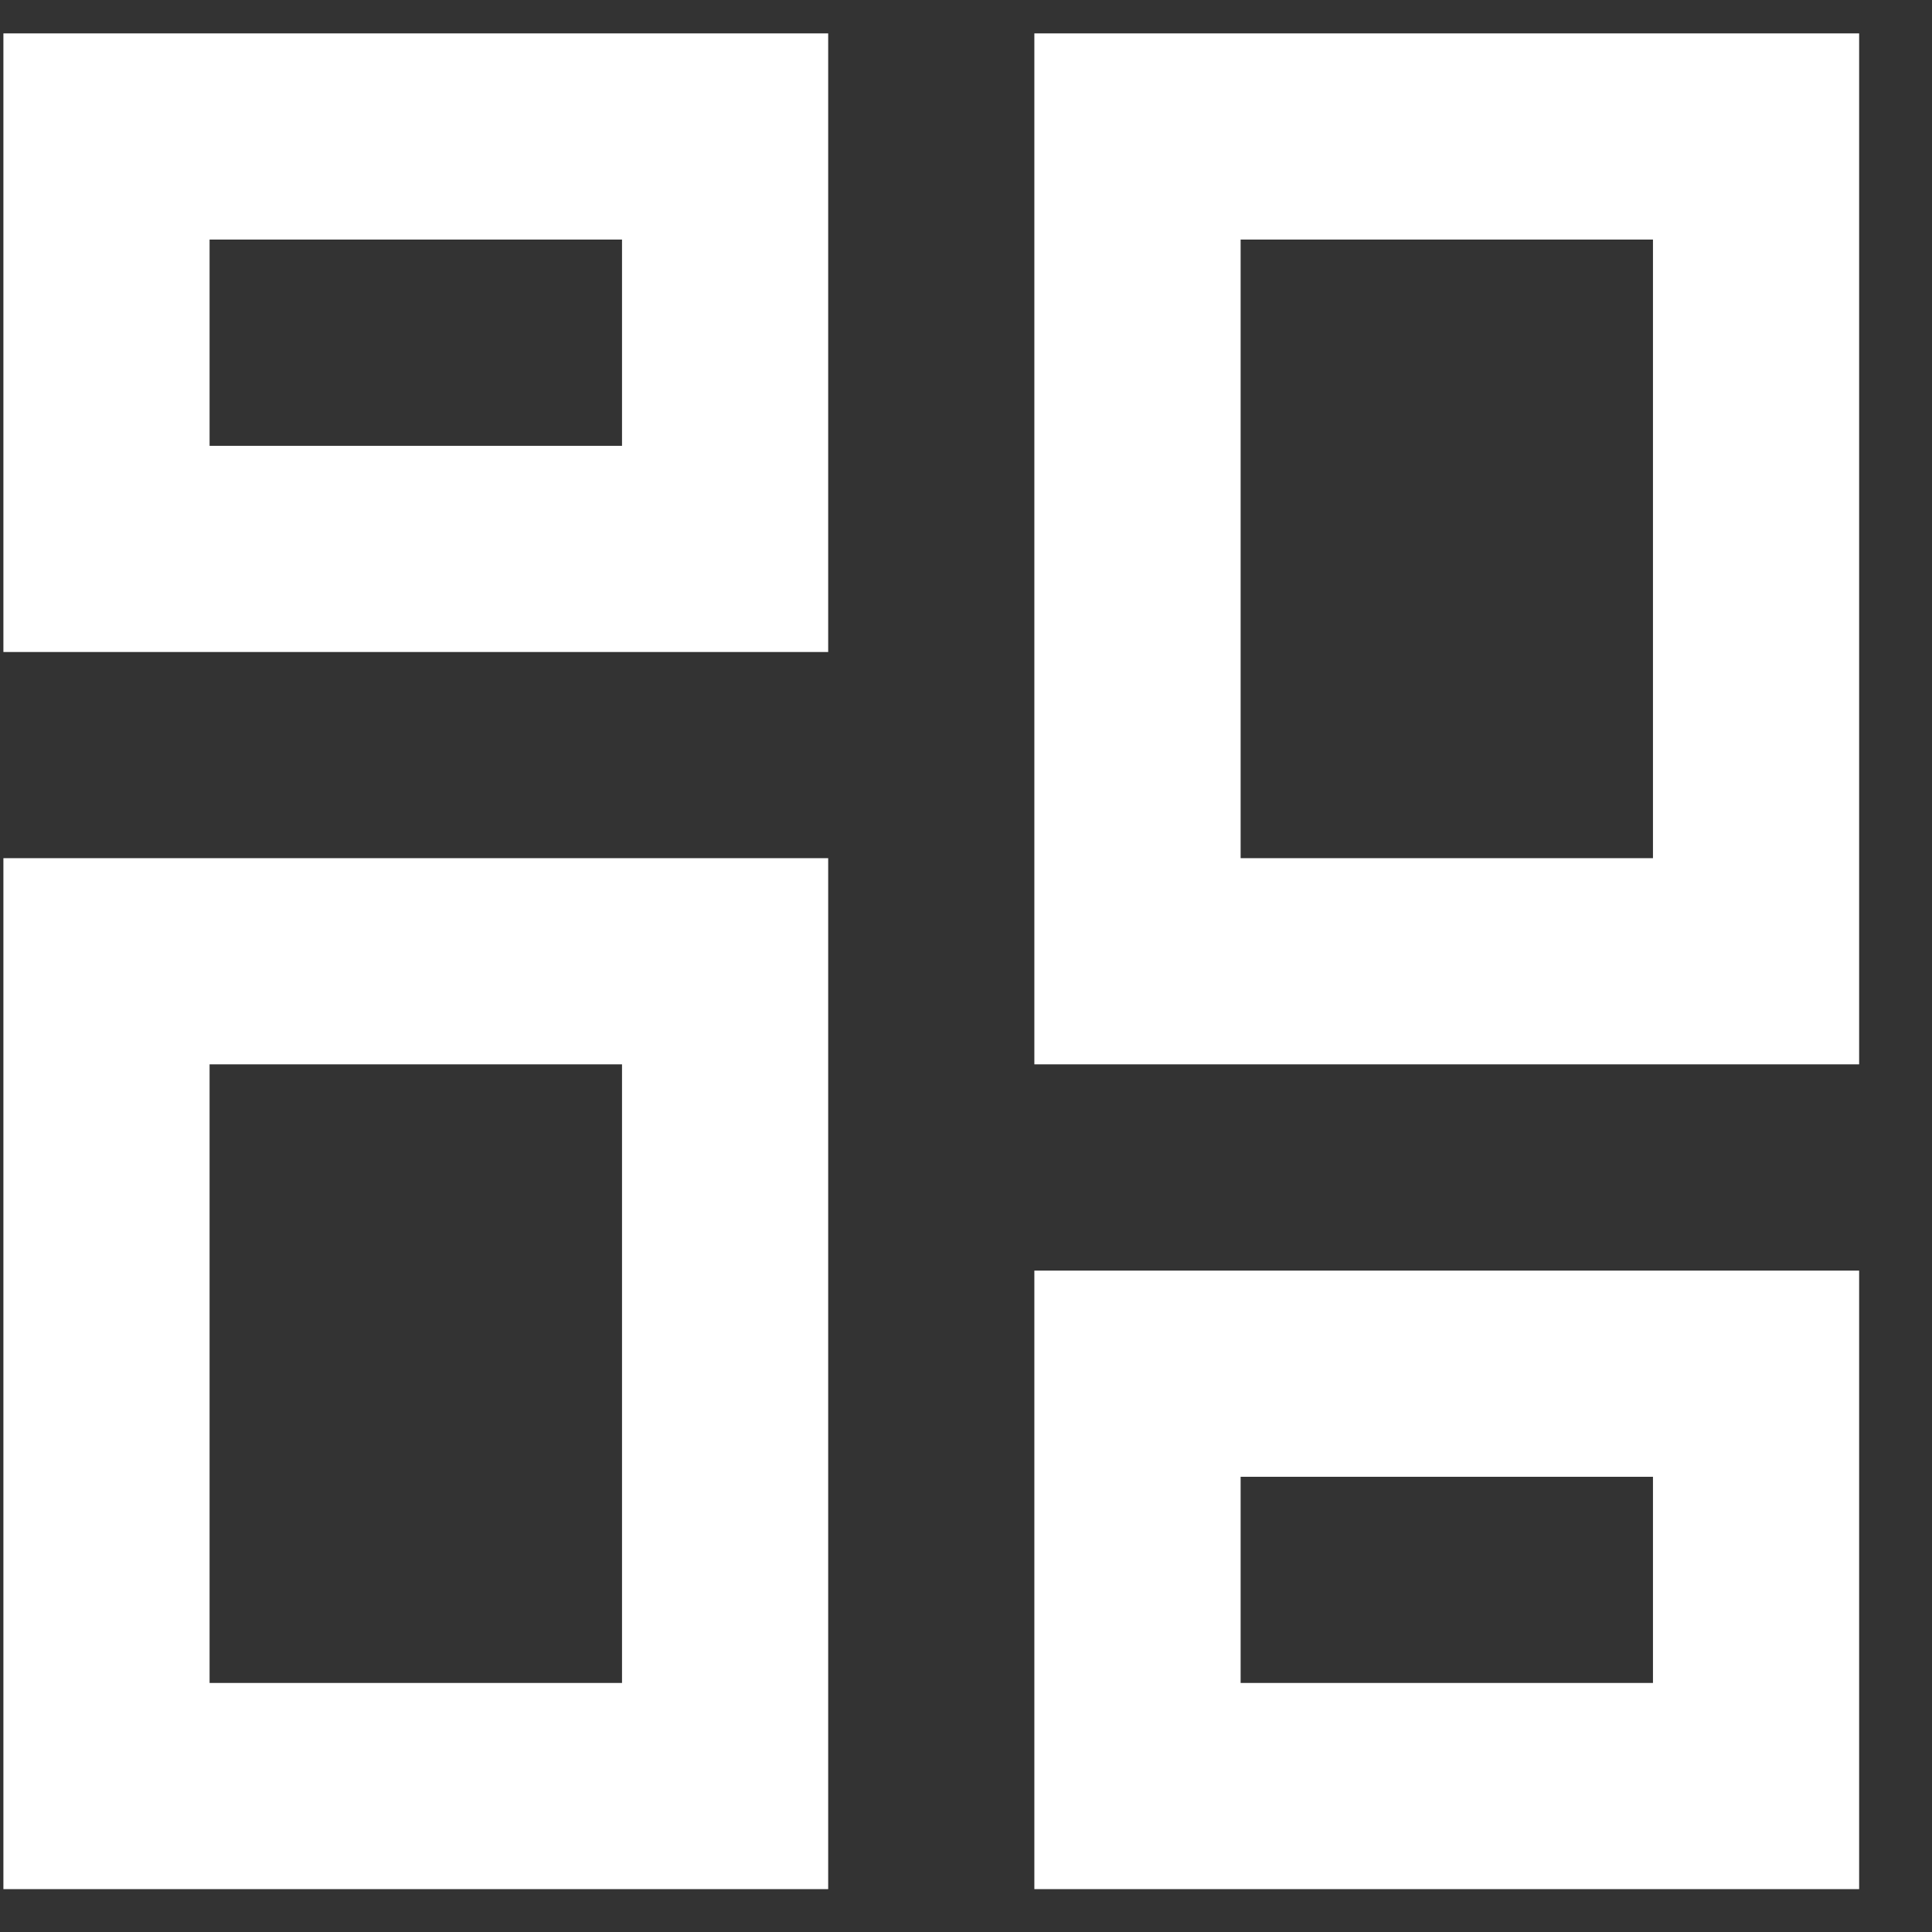 <svg width="21" height="21" viewBox="0 0 21 21" fill="none" xmlns="http://www.w3.org/2000/svg">
<rect x="0" y="0" width="21" height="21" fill="#333333" stroke="none"/>
<path d="M2.278 2.604V4.846H6.761V2.604H2.278ZM13.485 2.604V9.328H17.967V2.604H13.485ZM2.278 11.569V18.293H6.761V11.569H2.278ZM13.485 16.052V18.293H17.967V16.052H13.485ZM0.037 0.363H9.002V7.087H0.037V0.363ZM11.243 0.363H20.208V11.569H11.243V0.363ZM0.037 9.328H9.002V20.534H0.037V9.328ZM11.243 13.811H20.208V20.534H11.243V13.811Z" fill="white"/>
</svg>

